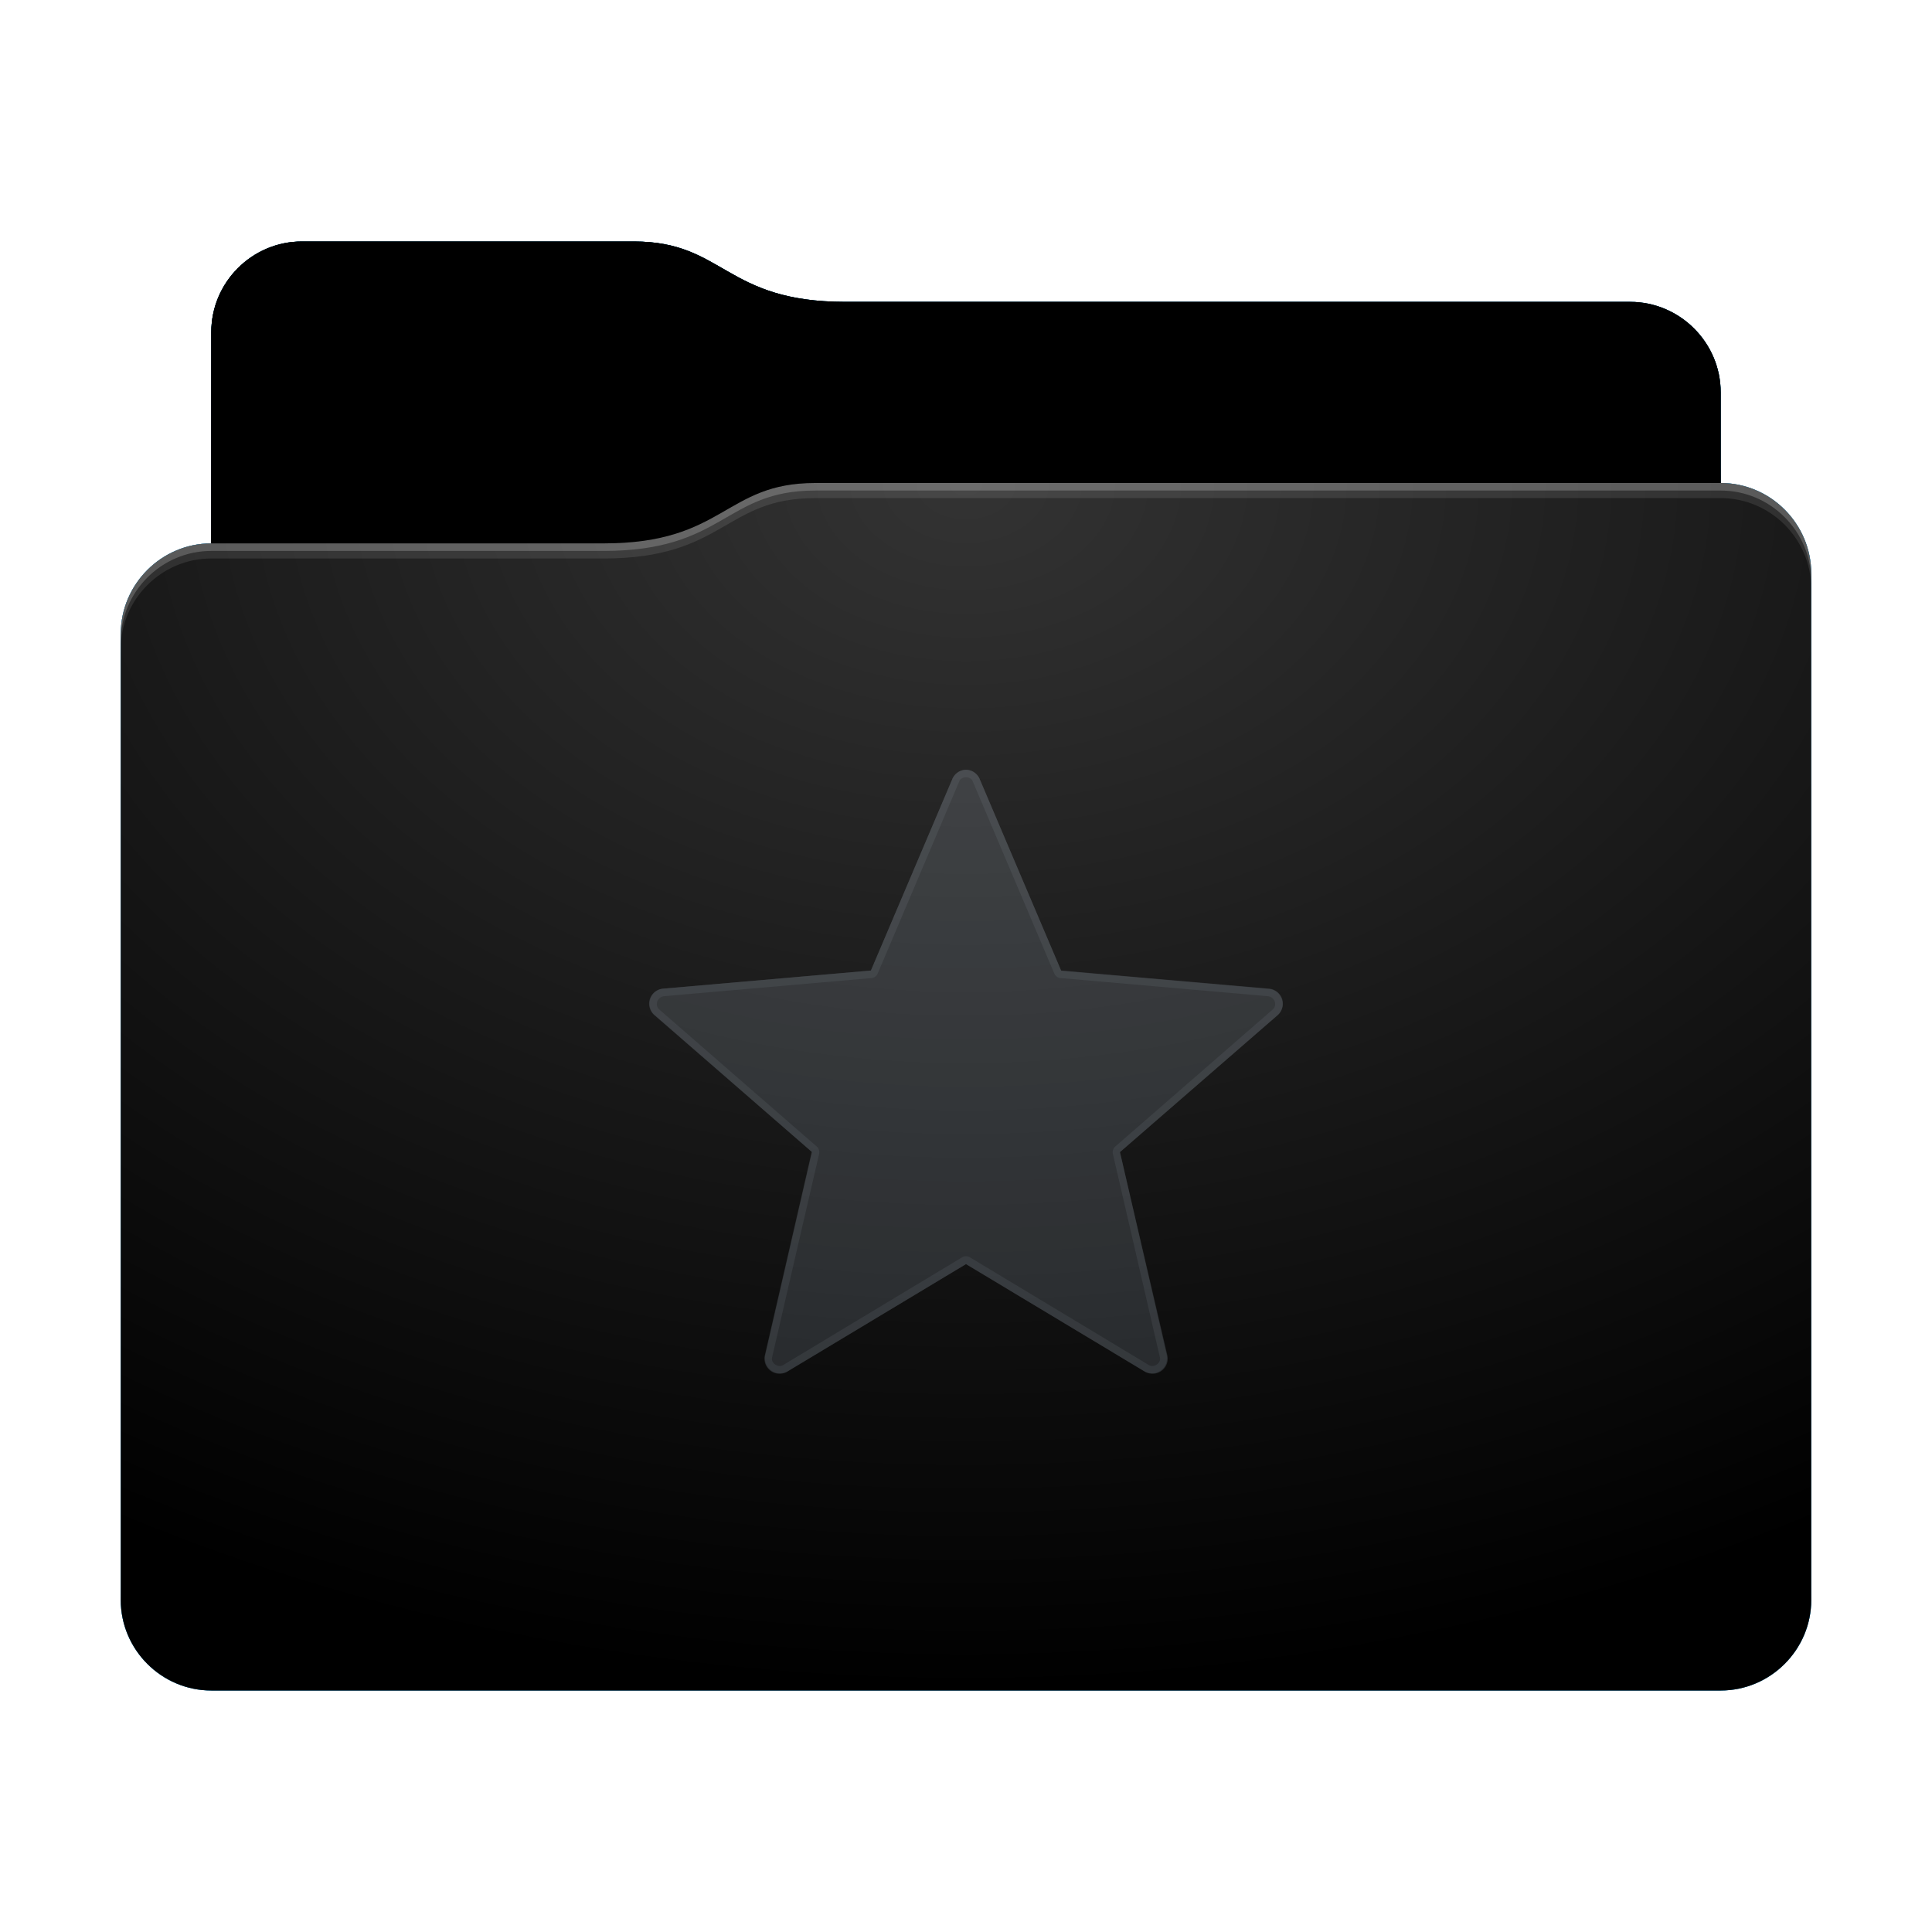 <svg height="128" version="1.1" width="128" xmlns="http://www.w3.org/2000/svg" xmlns:svg="http://www.w3.org/2000/svg" xmlns:xlink="http://www.w3.org/1999/xlink">
<defs id="primary-definitions">
<style id="current-color-scheme" type="text/css">
      .ColorScheme-Text         { color: #232629; }
      .ColorScheme-Background   { color: #eff0f1; }
      .ColorScheme-Highlight    { color: #7ec9f0; }
      .ColorScheme-PositiveText { color: #27ae60; }
      .ColorScheme-NeutralText  { color: #f67400; }
      .ColorScheme-NegativeText { color: #da4453; }
      .ColorScheme-ActiveText   { color: #3daee9; }
      .ColorScheme-Complement   { color: #ffffff; }
      .ColorScheme-Contrast     { color: #000000; }
    </style>
<style id="extended-color-scheme" type="text/css">
      .ExScheme-Black     { color:#3e3e3e; }
      .ExScheme-White     { color:#fcfcfc; }
      .ExScheme-Grey-1    { color:#cfd5d5; }
      .ExScheme-Grey-2    { color:#909c9c; }
      .ExScheme-Grey-3    { color:#536161; }
      .ExScheme-Red-1     { color:#ffafa5; }
      .ExScheme-Red-2     { color:#bf4231; }
      .ExScheme-Red-3     { color:#4d2f2b; }
      .ExScheme-Green-1   { color:#abf9c7; }
      .ExScheme-Green-2   { color:#3bb566; }
      .ExScheme-Green-3   { color:#377d50; }
      .ExScheme-Blue-1    { color:#abdaf9; }
      .ExScheme-Blue-2    { color:#3daefd; }
      .ExScheme-Blue-3    { color:#2b3c4d; }
      .ExScheme-Yellow-1  { color:#faffa5; }
      .ExScheme-Yellow-2  { color:#cac726; }
      .ExScheme-Yellow-3  { color:#4b4d2b; }
      .ExScheme-Orange-1  { color:#ffdaa5; }
      .ExScheme-Orange-2  { color:#ff9701; }
      .ExScheme-Orange-3  { color:#4d372b; }
      .ExScheme-Brown-1   { color:#e9d6bb; }
      .ExScheme-Brown-2   { color:#997657; }
      .ExScheme-Brown-3   { color:#433a35; }
      .ExScheme-Purple-1  { color:#e2abf9; }
      .ExScheme-Purple-2  { color:#b401ff; }
      .ExScheme-Purple-3  { color:#432b4d; }
      .ExScheme-Cyan-1    { color:#b2f2e6; }
      .ExScheme-Cyan-2    { color:#31bfa6; }
      .ExScheme-Cyan-3    { color:#2b4d47; }
      .ExScheme-Magenta-1 { color:#f8a6d8; }
      .ExScheme-Magenta-2 { color:#f00091; }
      .ExScheme-Magenta-3 { color:#770048; }
    </style>
<linearGradient id="ure">
<stop offset="0"/>
<stop offset="1" stop-opacity="0"/>
</linearGradient>
<linearGradient id="urf">
<stop offset="0" stop-color="#fff"/>
<stop offset="1" stop-color="#fff" stop-opacity="0"/>
</linearGradient>
<style id="urg" type="text/css">
        .force-display-for-editing { display: inline !important; }
    </style><style class="remove-if__show-crease" type="text/css">
        .enable-if__show-crease { display: none; }
    </style><style class="remove-if__color-sync-mimes-places" type="text/css">
        .enable-if__color-sync-mimes-places { display: none; }
    </style><radialGradient cx=".5" cy="0" id="urh" r="1" xlink:href="#urf"/><linearGradient id="uri" xlink:href="#ure" y1="1" y2=".5"/><style class="ColorScheme-Background" fill="currentColor" opacity=".6" type="text/css">
   .ColorScheme-Text           { color:#eff0f1; }
      .ColorScheme-Background     { color:#31363b; }
      .ColorScheme-Highlight      { color:#3daefd; }
      .ColorScheme-ViewBackground { color:#fcfcfc; }
      .ColorScheme-PositiveText   { color:#27ae60; }
      .ColorScheme-NeutralText    { color:#f67400; }
      .ColorScheme-NegativeText   { color:#da4453; }
  </style><path d="m 20,16 c -3.3,0 -6,2.7 -6,6 v 14 c -3.3,0 -6,2.7 -6,6 v 64 c 0,3.3 2.7,6 6,6 h 100 c 3.3,0 6,-2.7 6,-6 V 52 42 38 c 0,-3.3 -2.7,-6 -6,-6 v -6 c 0,-3.3 -2.7,-6 -6,-6 H 56 c -8,0 -8,-4 -14,-4 z" id="urj"></path><path d="m 20,16 c -3.3,0 -6,2.7 -6,6 v 14 h 26 c 8,0 8,-4 14,-4 h 60 v -6 c 0,-3.3 -2.7,-6 -6,-6 H 56 c -8,0 -8,-4 -14,-4 z" id="urk"></path></defs>
<g id="content" transform="translate(0,0)"><use class="sync-color enable-if__color-sync-mimes-places force-display-for-editing ColorScheme-ActiveText" fill="currentColor" href="#urj"></use><use class="primary-color remove-if__color-sync-mimes-places ColorScheme-ActiveText" fill="currentColor" href="#urj"></use><use class="ColorScheme-Contrast" fill="currentColor" href="#urj" opacity=".1"></use><g id="decal" transform="translate(32,42)"><path class="ColorScheme-Background" d="m 32,9 a 1,1 0 0 0 -.9,.6 l -5.4,12.7 -13.75,1.2 a 1,1 0 0 0 -.57,1.75 l 10.4,9.06 -3.1,13.45 a 1,1 0 0 0 1.5,1.1 L 32,41.75 43.83,48.86 a 1,1 0 0 0 1.5,-1.1 L 42.2,34.33 52.63,25.27 a 1,1 0 0 0 -.57,-1.75 l -13.75,-1.2 L 32.9,9.6 A 1,1 0 0 0 32,9 Z" fill="currentColor" opacity=".6"/><path class="ColorScheme-Background" d="M 32 9 A 1 1 0 0 0 31.1 9.6 L 25.7 22.3 L 11.94 23.5 A 1 1 0 0 0 11.37 25.27 L 21.8 34.33 L 18.7 47.8 A 1 1 0 0 0 20.17 48.86 L 32 41.75 L 43.83 48.86 A 1 1 0 0 0 45.3 47.8 L 42.2 34.33 L 52.63 25.27 A 1 1 0 0 0 52.06 23.5 L 38.3 22.3 L 32.9 9.6 A 1 1 0 0 0 32 9 z M 32 9.5 C 32.2 9.5 32.4 9.6 32.46 9.8 L 37.85 22.5 A .5 .5 0 0 0 38.27 22.8 L 52 24 C 52.26 24.04 52.4 24.2 52.46 24.36 C 52.5 24.54 52.5 24.73 52.3 24.9 L 41.9 33.95 A .5 .5 0 0 0 41.73 34.44 L 44.84 47.9 C 44.9 48.1 44.8 48.3 44.64 48.4 C 44.5 48.5 44.3 48.55 44.1 48.43 L 32.26 41.3 A .5 .5 0 0 0 31.74 41.3 L 19.9 48.43 C 19.7 48.55 19.5 48.5 19.36 48.4 C 19.2 48.3 19.1 48.1 19.16 47.9 L 22.27 34.44 A .5 .5 0 0 0 22.1 33.95 L 11.7 24.9 C 11.5 24.73 11.5 24.54 11.54 24.36 C 11.6 24.2 11.74 24.04 12 24 L 25.73 22.8 A .5 .5 0 0 0 26.15 22.5 L 31.54 9.8 C 31.6 9.6 31.8 9.5 32 9.5 z " fill="currentColor" opacity=".6"/></g><use href="#urk" opacity=".4"></use><use fill="url(#uri)" href="#urk" opacity=".2"></use><path d="m 54,32 c -6,0 -6,4 -14,4 H 14 c -3.3,0 -6,2.7 -6,6 v 64 c 0,3.3 2.7,6 6,6 h 100 c 3.3,0 6,-2.7 6,-6 V 52 42 38 c 0,-3.3 -2.7,-6 -6,-6 z" fill="url(#urh)" opacity=".2"/><path class="ColorScheme-Contrast" d="m 8,105 v 1 c 0,3.3 2.7,6 6,6 h 100 c 3.3,0 6,-2.7 6,-6 v -1 c 0,3.3 -2.7,6 -6,6 H 14 c -3.3,0 -6,-2.7 -6,-6 z" fill="currentColor" opacity=".1"/><path class="ColorScheme-Contrast" d="m 8,105.5 v 0.5 c 0,3.3 2.7,6 6,6 h 100 c 3.3,0 6,-2.7 6,-6 v -0.5 c 0,3.3 -2.7,6 -6,6 H 14 c -3.3,0 -6,-2.7 -6,-6 z" fill="currentColor" opacity=".2"/><path d="m 54,32 c -6,0 -6,4 -14,4 H 14 c -3.3,0 -6,2.7 -6,6 v 1 c 0,-3.3 2.7,-6 6,-6 h 26 c 8,0 8,-4 14,-4 h 60 c 3.3,0 6,2.7 6,6 v -1 c 0,-3.3 -2.7,-6 -6,-6 z" fill="#fff" opacity=".1"/><path d="m 54,32 c -6,0 -6,4 -14,4 H 14 c -3.3,0 -6,2.7 -6,6 v 0.5 c 0,-3.3 2.7,-6 6,-6 h 26 c 8,0 8,-4 14,-4 h 60 c 3.3,0 6,2.7 6,6 V 38 c 0,-3.3 -2.7,-6 -6,-6 z" fill="#fff" opacity=".2"/><path d="m 54,31 c -6,0 -6,4 -14,4 H 14 v 1 h 26 c 8,0 8,-4 14,-4 h 60 v -1 z" opacity=".1"/><path d="m 54,31.5 c -6,0 -6,4 -14,4 H 14 V 36 h 26 c 8,0 8,-4 14,-4 h 60 v -0.5 z" opacity=".2"/></g>
</svg>